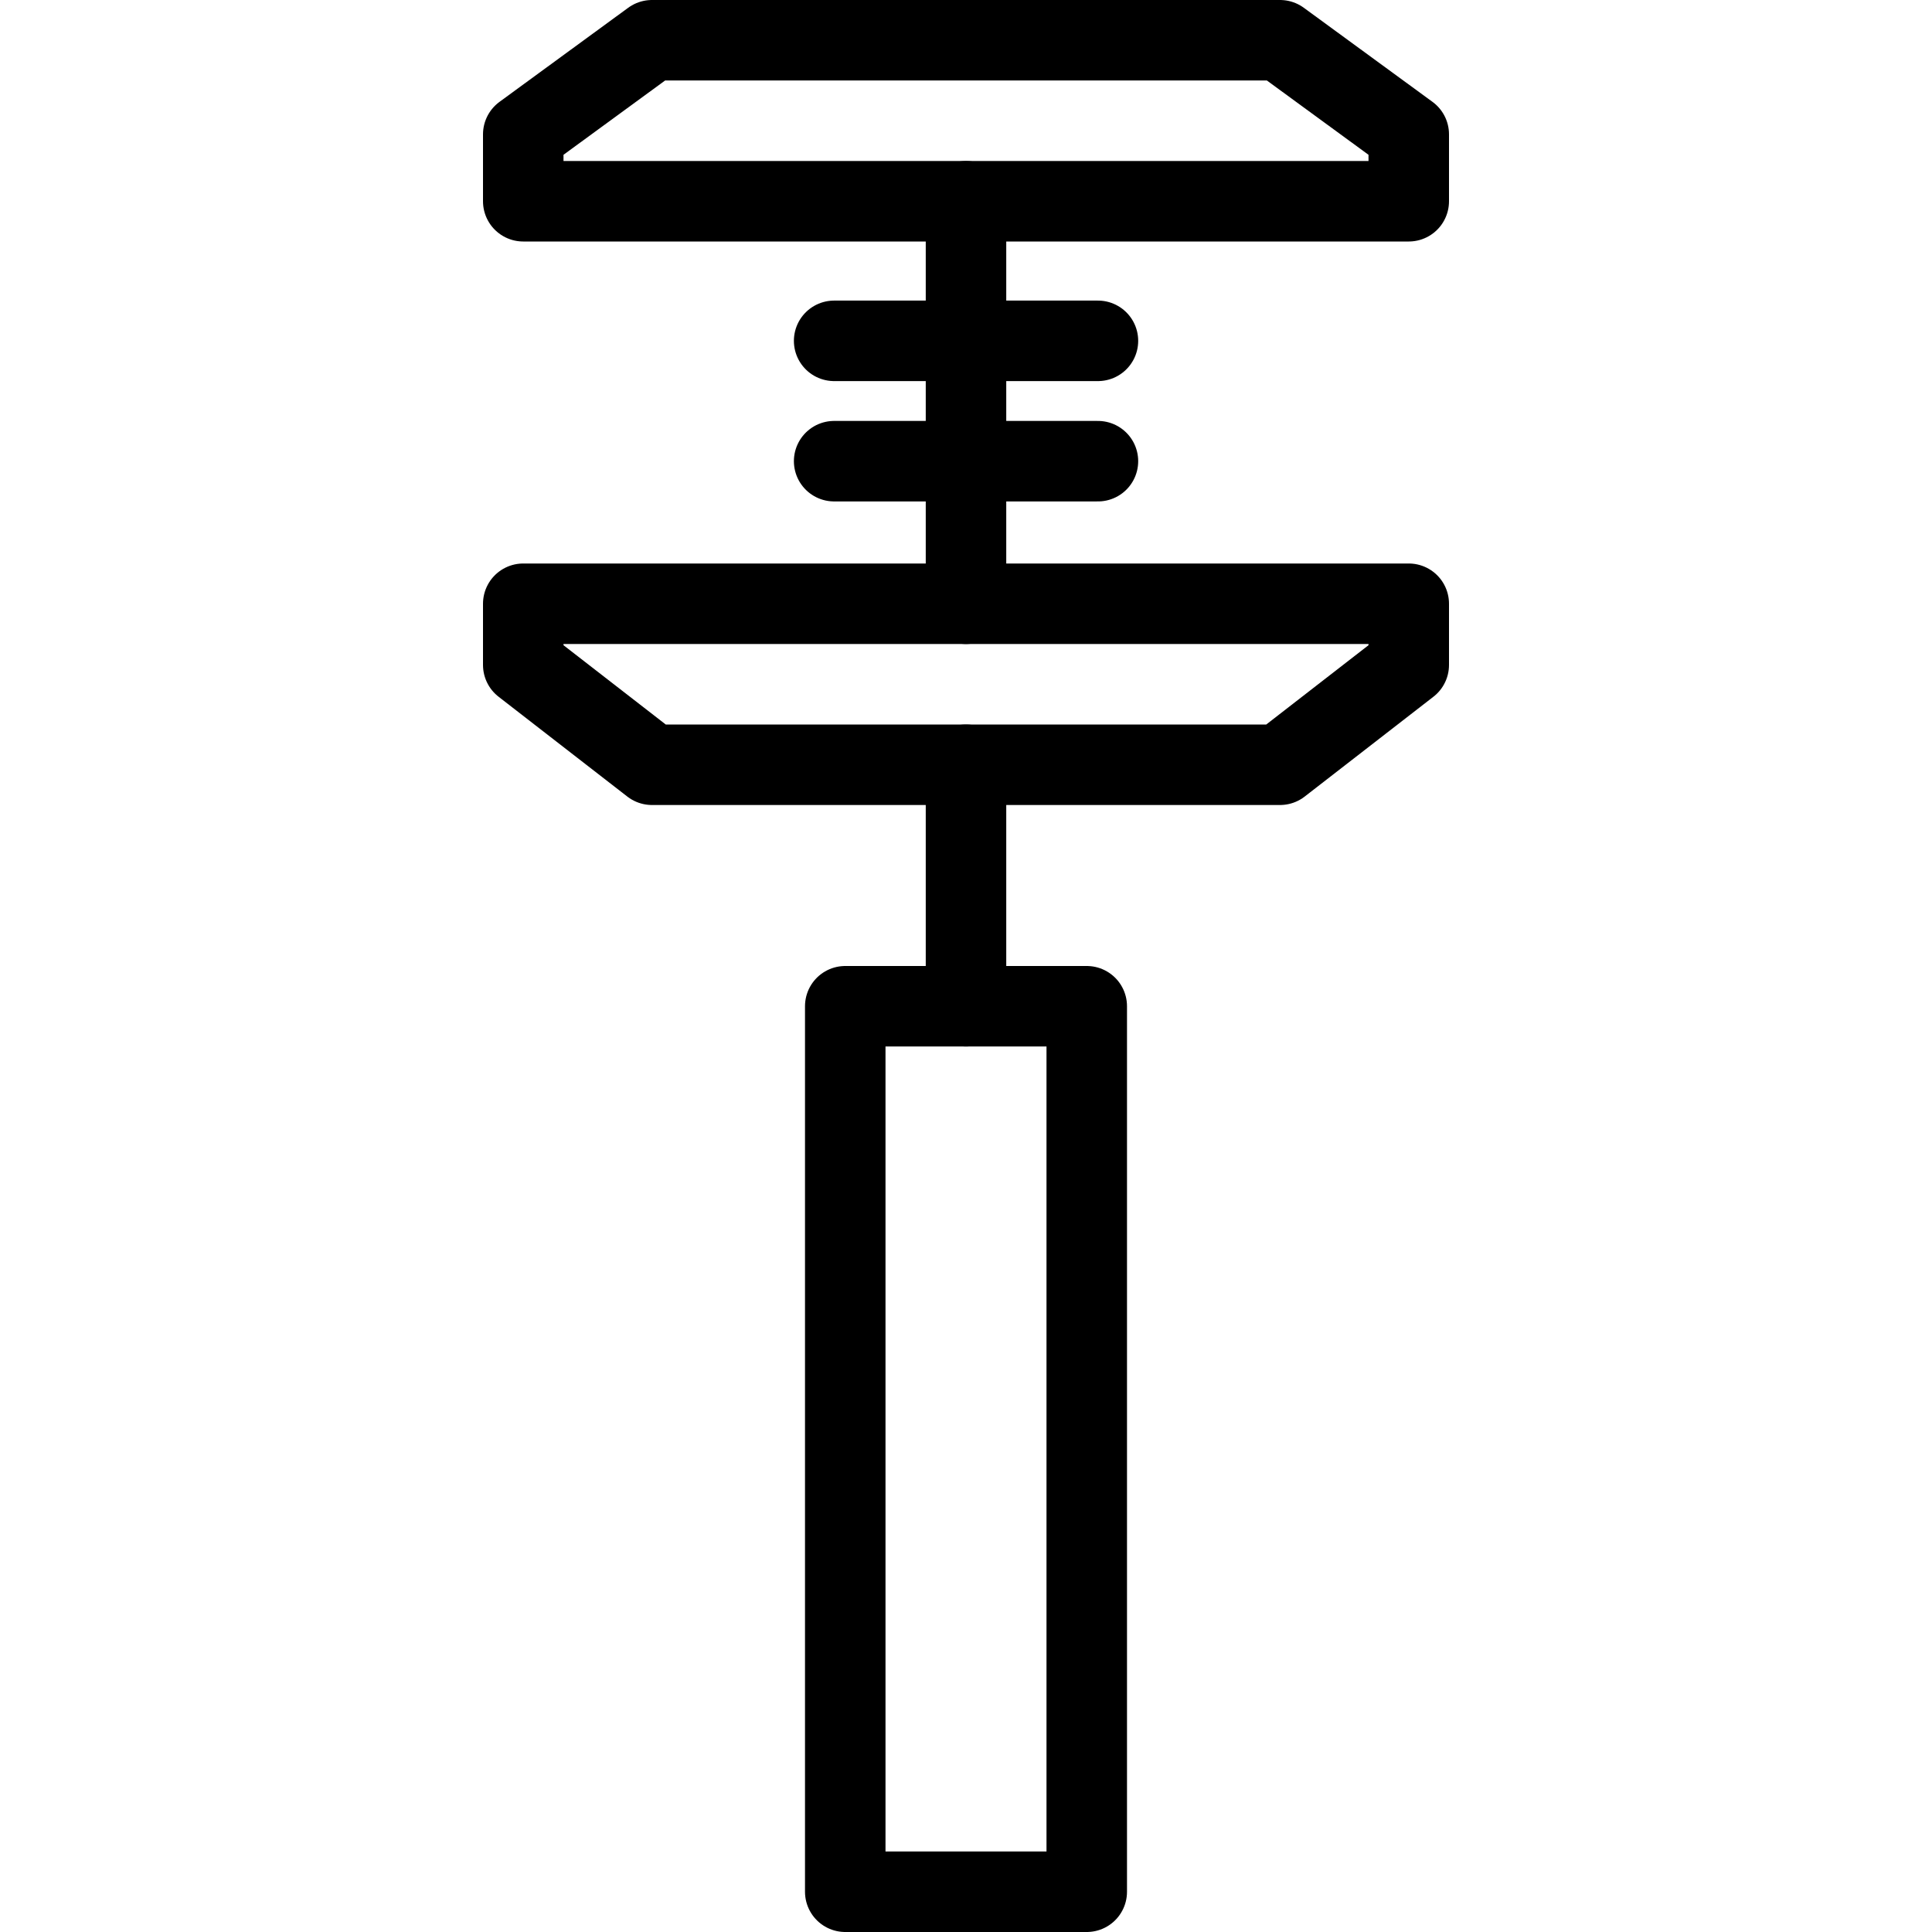 <?xml version="1.0" encoding="utf-8"?>
<!-- Generator: Adobe Illustrator 18.1.0, SVG Export Plug-In . SVG Version: 6.00 Build 0)  -->
<svg version="1.1" id="Layer_1" xmlns="http://www.w3.org/2000/svg" xmlns:xlink="http://www.w3.org/1999/xlink" x="0px" y="0px"
	 width="24px" height="24px" viewBox="0 0 24 24" enable-background="new 0 0 24 24" xml:space="preserve">
<g>
	<polygon fill="none" stroke="#000000" stroke-linecap="round" stroke-linejoin="round" points="15.901,0.5 8.099,0.5 6.5,1.669 
		6.5,2.5 17.5,2.5 17.5,1.669 	"/>
	<polygon fill="none" stroke="#000000" stroke-linecap="round" stroke-linejoin="round" points="8.099,9.5 15.901,9.5 
		17.5,8.26 17.5,7.5 6.5,7.5 6.5,8.26 	"/>
	<rect x="10.5" y="12.5" fill="none" stroke="#000000" stroke-linecap="round" stroke-linejoin="round" width="3" height="11"/>
	<line fill="none" stroke="#000000" stroke-linecap="round" stroke-linejoin="round" x1="12" y1="2.5" x2="12" y2="7.5"/>
	
		<line fill="none" stroke="#000000" stroke-linecap="round" stroke-linejoin="round" x1="12" y1="9.5" x2="12" y2="12.5"/>
	
		<line fill="none" stroke="#000000" stroke-linecap="round" stroke-linejoin="round" x1="10.362" y1="5.729" x2="13.639" y2="5.729"/>
	
		<line fill="none" stroke="#000000" stroke-linecap="round" stroke-linejoin="round" x1="10.362" y1="4.234" x2="13.639" y2="4.234"/>
</g>
<rect x="0" y="0" fill="none" width="24" height="24"/>
</svg>
